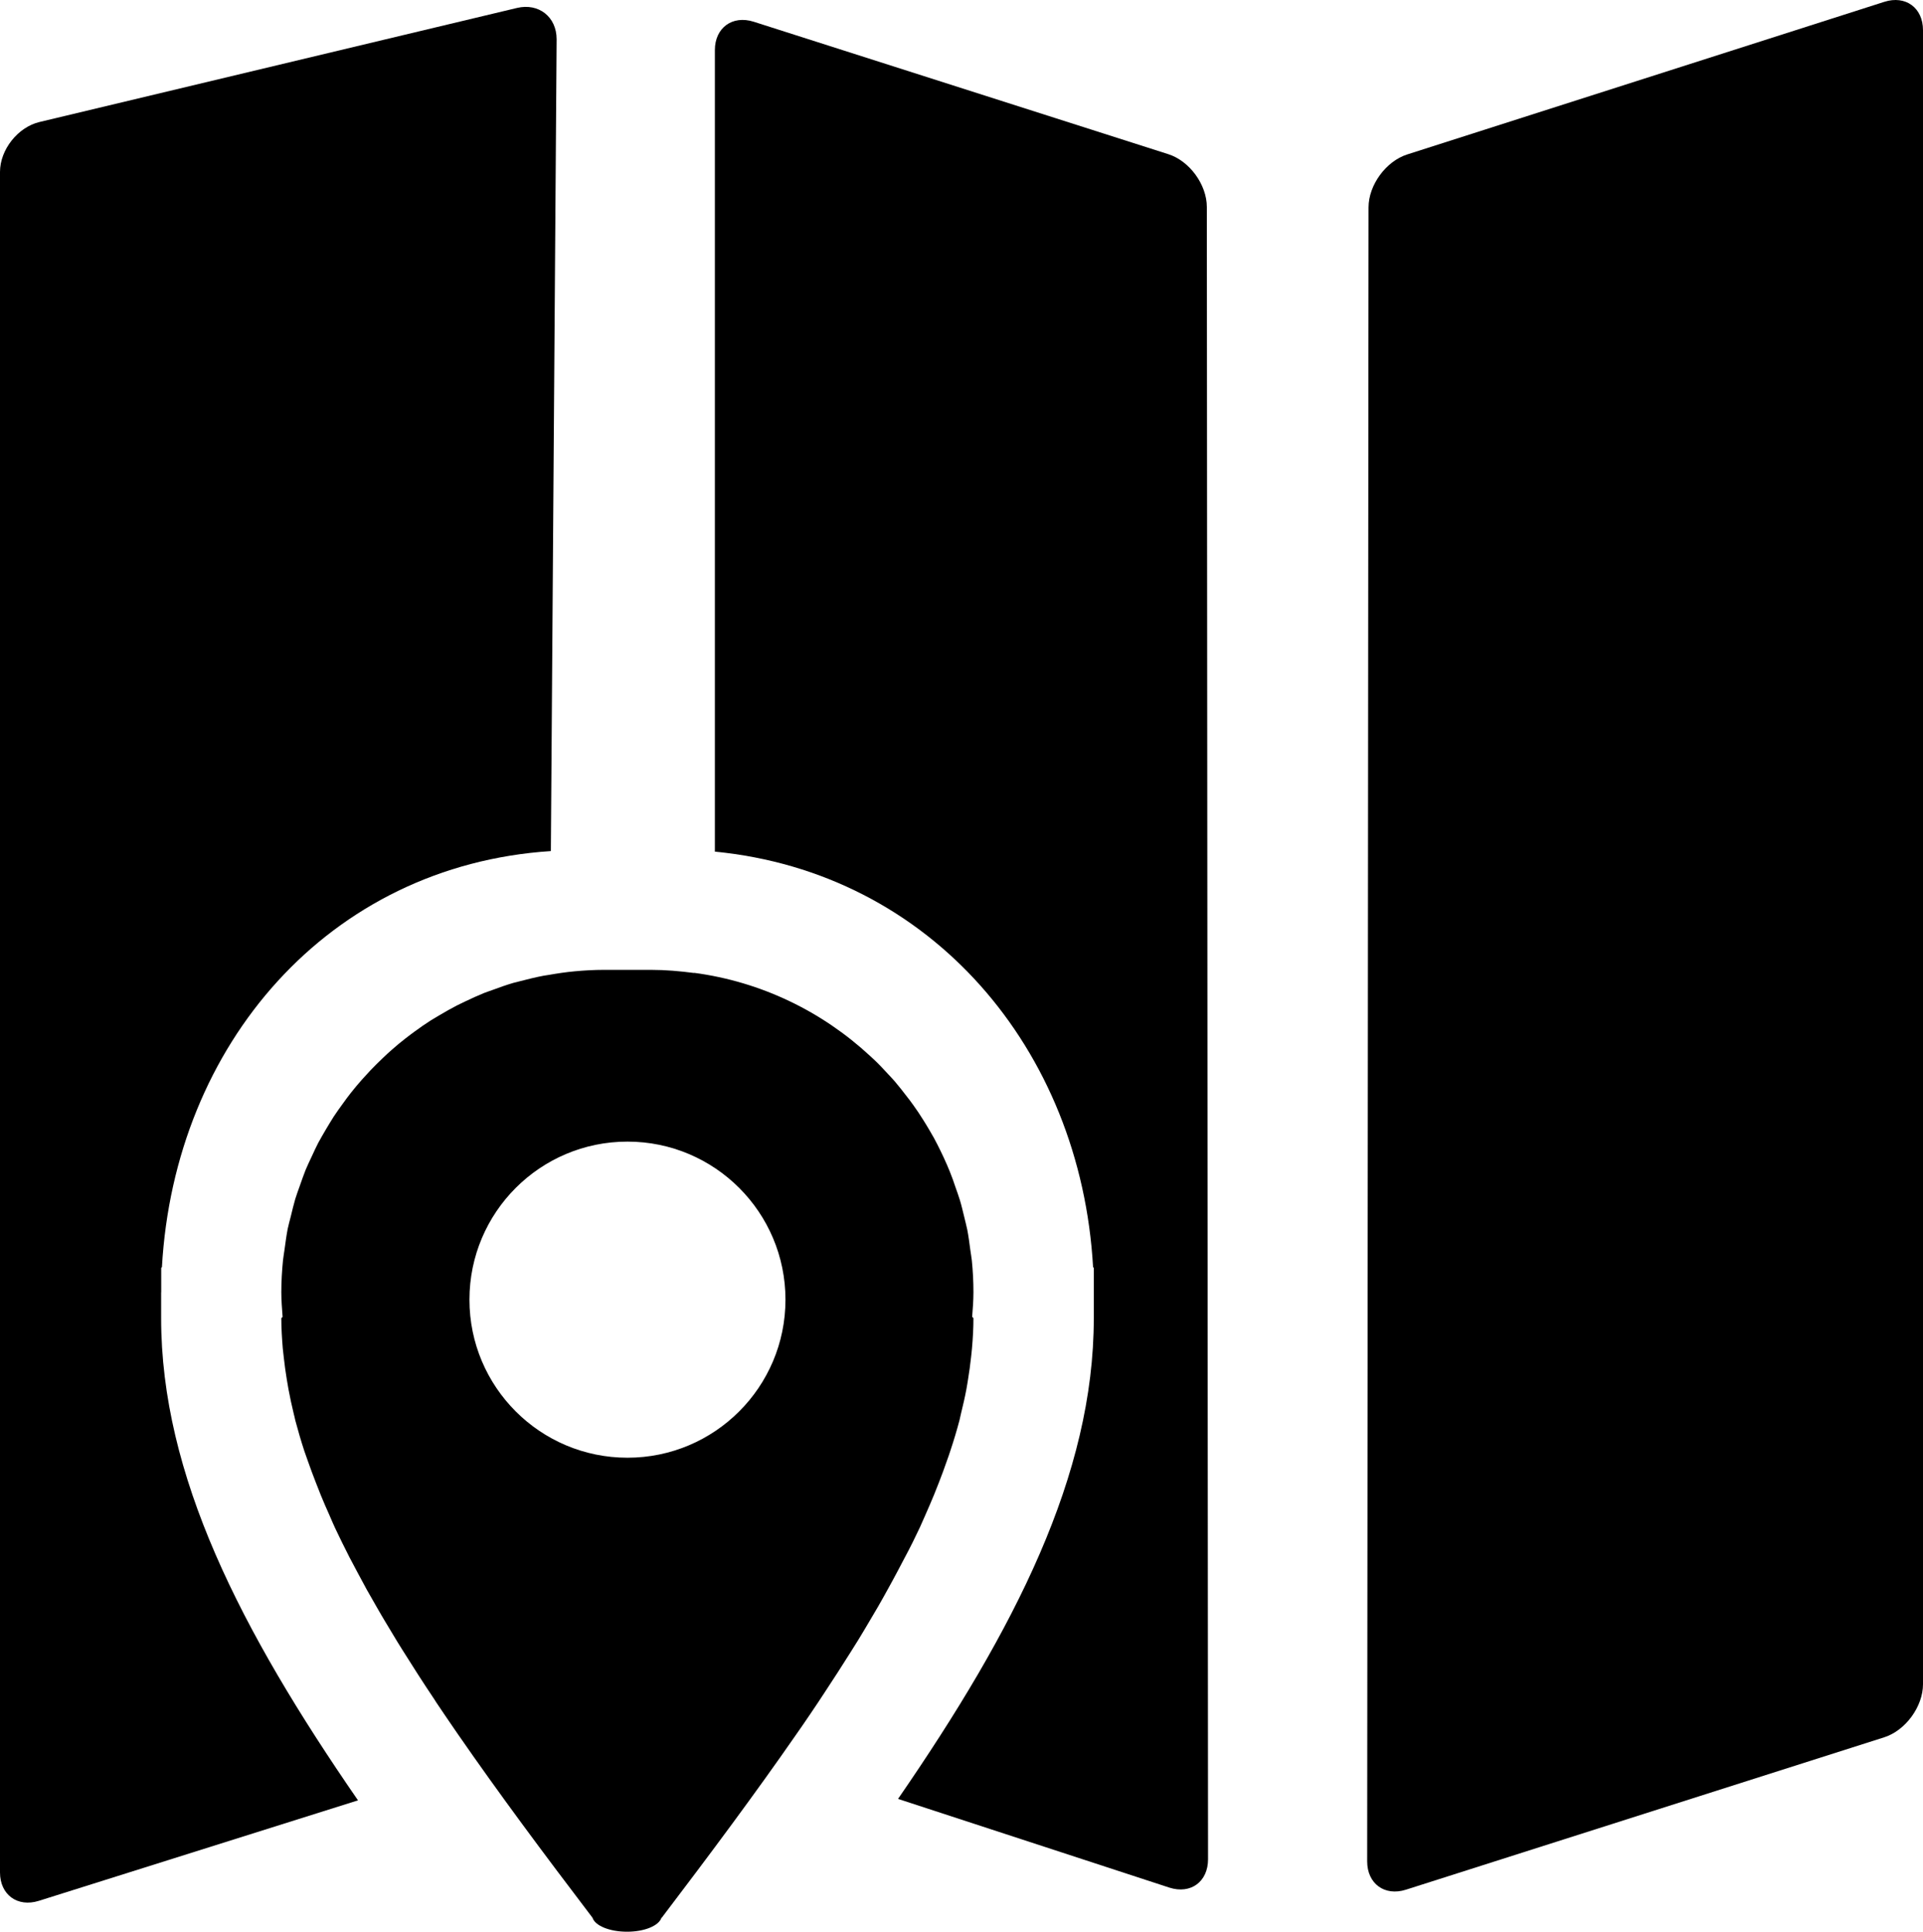 <?xml version="1.0" encoding="iso-8859-1"?>
<!-- Generator: Adobe Illustrator 15.0.2, SVG Export Plug-In . SVG Version: 6.00 Build 0)  -->
<!DOCTYPE svg PUBLIC "-//W3C//DTD SVG 1.1//EN" "http://www.w3.org/Graphics/SVG/1.1/DTD/svg11.dtd">
<svg class="control-icon" version="1.1" id="Layer_1" xmlns="http://www.w3.org/2000/svg" xmlns:xlink="http://www.w3.org/1999/xlink" x="0px" y="0px"
	 width="24px" height="24.101px" viewBox="0 0 24 24.101" style="enable-background:new 0 0 24 24.101;" xml:space="preserve">
<g id="ico_x5F_map_x5F_sm">
	<path d="M23.517,0.023l-5.954,1.904c-0.266,0.085-0.483,0.382-0.483,0.661l-0.017,20.636c0,0.279,0.218,0.438,0.483,0.354
		l5.971-1.902C23.782,21.591,24,21.293,24,21.014V0.376C24,0.097,23.782-0.062,23.517,0.023z"/>
	<path d="M11.482,19.054c0.023-0.05,0.044-0.1,0.066-0.149c0.038-0.085,0.074-0.17,0.109-0.254c0.021-0.054,0.043-0.106,0.063-0.159
		c0.034-0.086,0.065-0.172,0.095-0.258c0.016-0.045,0.033-0.091,0.047-0.136c0.042-0.126,0.08-0.253,0.113-0.378
		c0.006-0.026,0.012-0.053,0.018-0.08c0.025-0.102,0.049-0.204,0.068-0.306c0.008-0.042,0.014-0.084,0.021-0.126
		c0.015-0.09,0.027-0.181,0.037-0.271c0.004-0.039,0.009-0.077,0.012-0.116c0.011-0.125,0.018-0.25,0.018-0.375l-0.016-0.016
		c0.008-0.102,0.016-0.203,0.016-0.307c0-0.134-0.007-0.266-0.02-0.396c-0.005-0.044-0.013-0.088-0.019-0.132
		c-0.011-0.085-0.022-0.169-0.038-0.252c-0.011-0.053-0.025-0.104-0.037-0.156c-0.018-0.072-0.034-0.144-0.055-0.213
		c-0.018-0.057-0.037-0.111-0.057-0.167c-0.021-0.063-0.043-0.126-0.068-0.187c-0.023-0.059-0.049-0.115-0.075-0.173
		c-0.025-0.055-0.052-0.109-0.079-0.163c-0.03-0.06-0.062-0.118-0.097-0.176c-0.027-0.047-0.056-0.094-0.085-0.14
		c-0.038-0.062-0.078-0.12-0.12-0.179c-0.027-0.039-0.056-0.076-0.085-0.113c-0.047-0.062-0.096-0.124-0.147-0.184
		c-0.024-0.028-0.051-0.056-0.076-0.083c-0.059-0.064-0.118-0.128-0.182-0.188c-0.017-0.017-0.035-0.031-0.052-0.048
		c-0.594-0.55-1.352-0.923-2.194-1.035L8.662,12.14c-0.176-0.023-0.354-0.039-0.536-0.039H8.088H8.076h-0.49h-0.05
		c-0.122,0-0.243,0.007-0.362,0.018c-0.112,0.01-0.222,0.027-0.331,0.046c-0.019,0.003-0.038,0.005-0.058,0.009
		c-0.1,0.019-0.196,0.043-0.293,0.068c-0.027,0.008-0.056,0.014-0.083,0.021c-0.09,0.026-0.178,0.058-0.265,0.09
		c-0.032,0.012-0.065,0.022-0.098,0.035c-0.081,0.033-0.161,0.069-0.24,0.107c-0.035,0.017-0.07,0.033-0.105,0.051
		c-0.074,0.038-0.146,0.079-0.218,0.122c-0.037,0.021-0.074,0.044-0.11,0.066c-0.067,0.043-0.133,0.088-0.196,0.135
		c-0.038,0.027-0.075,0.056-0.112,0.084C5.004,13,4.946,13.048,4.889,13.099c-0.037,0.033-0.075,0.066-0.111,0.102
		c-0.053,0.05-0.104,0.101-0.154,0.153c-0.037,0.039-0.073,0.079-0.109,0.119c-0.046,0.053-0.091,0.105-0.134,0.16
		c-0.036,0.045-0.069,0.091-0.103,0.138c-0.039,0.054-0.078,0.107-0.115,0.164c-0.033,0.051-0.063,0.104-0.095,0.156
		c-0.032,0.055-0.064,0.109-0.095,0.166c-0.03,0.058-0.057,0.117-0.084,0.176c-0.026,0.056-0.053,0.11-0.076,0.167
		c-0.025,0.063-0.048,0.13-0.071,0.195c-0.019,0.055-0.04,0.108-0.057,0.165c-0.021,0.071-0.038,0.145-0.056,0.218
		c-0.014,0.052-0.027,0.104-0.039,0.157c-0.016,0.084-0.027,0.17-0.039,0.256c-0.006,0.045-0.014,0.088-0.019,0.133
		c-0.013,0.132-0.021,0.266-0.021,0.4c0,0.104,0.009,0.205,0.016,0.307l-0.016,0.016c0,0.125,0.008,0.25,0.018,0.375
		c0.004,0.039,0.009,0.078,0.013,0.117c0.01,0.09,0.022,0.18,0.037,0.27c0.007,0.042,0.014,0.085,0.022,0.128
		c0.018,0.099,0.04,0.198,0.064,0.298c0.008,0.029,0.014,0.059,0.021,0.089c0.033,0.124,0.07,0.251,0.111,0.377
		c0.016,0.045,0.032,0.091,0.048,0.136c0.03,0.086,0.062,0.171,0.095,0.256c0.021,0.055,0.043,0.109,0.065,0.165
		c0.033,0.08,0.067,0.16,0.104,0.241c0.023,0.055,0.047,0.108,0.072,0.164c0.058,0.121,0.117,0.244,0.181,0.368
		c0.034,0.065,0.069,0.131,0.104,0.196c0.037,0.068,0.073,0.137,0.111,0.206c0.042,0.075,0.085,0.15,0.129,0.226
		c0.033,0.059,0.068,0.117,0.103,0.176c0.049,0.082,0.098,0.164,0.148,0.246c0.021,0.035,0.044,0.071,0.066,0.106
		c0.127,0.203,0.259,0.409,0.398,0.616c0.008,0.012,0.015,0.023,0.022,0.035c0.076,0.113,0.153,0.227,0.231,0.34
		c0.014,0.021,0.028,0.041,0.042,0.061c0.504,0.729,1.07,1.489,1.679,2.289c0.031,0.098,0.21,0.174,0.431,0.174
		c0.22,0,0.399-0.076,0.43-0.176h0.004l-0.003,0.004c0.606-0.797,1.171-1.555,1.675-2.282c0.025-0.036,0.051-0.073,0.076-0.109
		c0.068-0.1,0.137-0.199,0.202-0.298c0.026-0.04,0.053-0.08,0.079-0.12c0.112-0.17,0.221-0.338,0.325-0.504
		c0.031-0.05,0.063-0.101,0.094-0.15c0.047-0.076,0.091-0.151,0.136-0.227c0.039-0.065,0.077-0.13,0.115-0.195
		c0.041-0.07,0.08-0.142,0.119-0.212c0.041-0.073,0.08-0.146,0.119-0.219c0.033-0.062,0.066-0.124,0.098-0.186
		C11.363,19.302,11.424,19.178,11.482,19.054z M7.831,18.188c-1.089,0-1.972-0.883-1.972-1.972s0.883-1.972,1.972-1.972
		s1.972,0.883,1.972,1.972S8.92,18.188,7.831,18.188z"/>
	<path d="M2.012,16.125v-0.306l0.009-0.009c0.157-2.779,2.081-5.01,4.854-5.191L6.947,0.49c0-0.279-0.223-0.455-0.494-0.391
		L0.494,1.522C0.223,1.586,0,1.867,0,2.146v21.216c0,0.279,0.218,0.438,0.484,0.355l3.984-1.254c-1.47-2.13-2.457-4.058-2.457-6.017
		V16.125z"/>
	<path d="M14.579,1.923L9.406,0.271C9.141,0.187,8.922,0.346,8.922,0.625v10.001c2.693,0.261,4.566,2.462,4.72,5.184l0.009,0.009
		v0.306v0.322c0,1.953-0.981,3.876-2.443,5.998l3.387,1.107c0.266,0.085,0.482-0.074,0.482-0.354L15.062,2.583
		C15.062,2.304,14.846,2.007,14.579,1.923z"/>
</g>
</svg>
